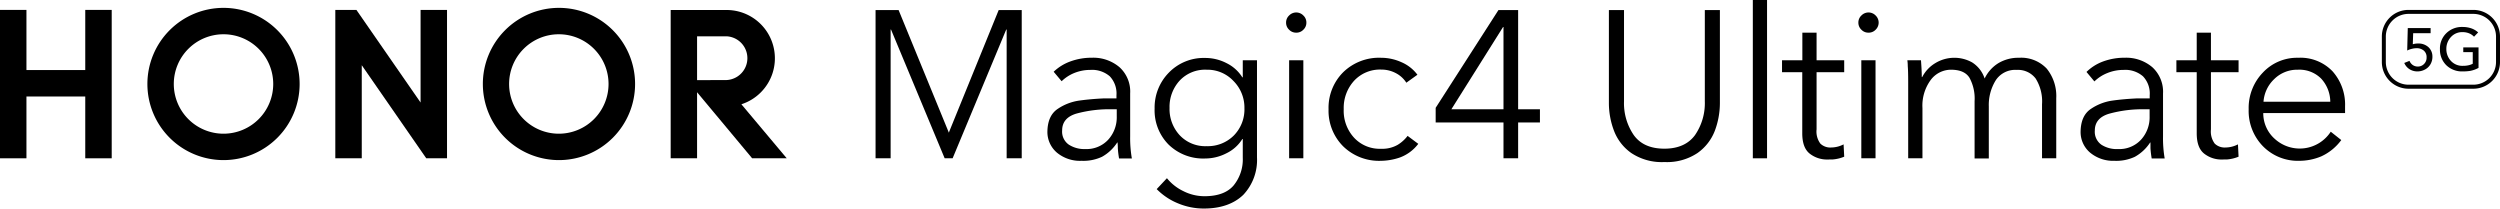 <svg xmlns="http://www.w3.org/2000/svg" viewBox="0 0 527.49 44"><g id="图层_2" data-name="图层 2"><g id="图层_1-2" data-name="图层 1"><path d="M184.74,33.4V2.12h4.86L200.21,28l.09-.27L210.72,2.12h4.86V33.4H212.4V6.23h-.09L201,33.4h-1.68L188,6.23h-.08V33.4Z"/><path d="M228.21,33.93A7.62,7.62,0,0,1,223,32.2a5.72,5.72,0,0,1-2-4.55c.06-2.2.79-3.77,2.21-4.7a10.76,10.76,0,0,1,4.46-1.72c1.56-.22,3.31-.38,5.25-.47l2.65,0v-.66a5.28,5.28,0,0,0-1.41-4,5.72,5.72,0,0,0-4.11-1.35,9,9,0,0,0-3.4.66A8.26,8.26,0,0,0,224,17.14l-1.68-2A10,10,0,0,1,225.74,13a13,13,0,0,1,4.68-.82,8.52,8.52,0,0,1,5.79,2,6.94,6.94,0,0,1,2.25,5.56v9.06a25,25,0,0,0,.36,4.64h-2.7a18.14,18.14,0,0,1-.26-2.17c0-.59-.05-1-.05-1.19h-.09a9.08,9.08,0,0,1-3.2,3A9.24,9.24,0,0,1,228.21,33.93Zm.8-2.48a6.21,6.21,0,0,0,4.84-2,7,7,0,0,0,1.78-4.86V23.06h-.88a26.46,26.46,0,0,0-7.64.91c-2,.6-3,1.79-3,3.55a3.33,3.33,0,0,0,1.41,3A6,6,0,0,0,229,31.45Z"/><path d="M254,44a14.09,14.09,0,0,1-5.46-1.1,13.34,13.34,0,0,1-4.48-3l2.16-2.3a10,10,0,0,0,3.45,2.72,9.87,9.87,0,0,0,4.46,1.08q4.2,0,6.14-2.25a8.68,8.68,0,0,0,1.95-5.88V29.33h-.09a8.06,8.06,0,0,1-3.34,3,9.79,9.79,0,0,1-4.48,1.11,10.46,10.46,0,0,1-7.75-2.94,10.25,10.25,0,0,1-2.94-7.58,10.48,10.48,0,0,1,3-7.59,10.23,10.23,0,0,1,7.69-3.1,9.71,9.71,0,0,1,4.48,1.09,8.15,8.15,0,0,1,3.34,3h.09V12.72h3v20.5a10.7,10.7,0,0,1-2.89,7.89C260.37,43,257.59,44,254,44Zm.62-13.16a7.73,7.73,0,0,0,5.72-2.26,7.85,7.85,0,0,0,2.23-5.78,7.94,7.94,0,0,0-2.3-5.7,7.53,7.53,0,0,0-5.65-2.39A7.35,7.35,0,0,0,248.91,17a8.18,8.18,0,0,0-2.14,5.77,8.12,8.12,0,0,0,2.12,5.74A7.38,7.38,0,0,0,254.59,30.84Z"/><path d="M273.45,6.89A2,2,0,0,1,272,6.27a2,2,0,0,1-.64-1.5,2,2,0,0,1,.64-1.5,2.08,2.08,0,0,1,3,0,2,2,0,0,1,.64,1.5,2,2,0,0,1-.64,1.5A2,2,0,0,1,273.45,6.89ZM272,33.4V12.72h3V33.4Z"/><path d="M291.39,33.93a10.83,10.83,0,0,1-8-3.07,10.6,10.6,0,0,1-3.07-7.8,10.6,10.6,0,0,1,3.07-7.8,10.83,10.83,0,0,1,8-3.07,10.47,10.47,0,0,1,4.3.93,8.27,8.27,0,0,1,3.38,2.65l-2.34,1.68a5.74,5.74,0,0,0-2.18-2,6.55,6.55,0,0,0-3.12-.77,7.44,7.44,0,0,0-5.72,2.36,8.49,8.49,0,0,0-2.19,6,8.39,8.39,0,0,0,2.17,6,7.36,7.36,0,0,0,5.7,2.35,6.52,6.52,0,0,0,3.53-.84A7.61,7.61,0,0,0,297,28.67l2.25,1.68a8.58,8.58,0,0,1-3.91,2.89A12.7,12.7,0,0,1,291.39,33.93Z"/><path d="M317.23,33.4V25.84H302.92V22.75L316.17,2.12h4.15V23.06h4.6v2.78h-4.6V33.4Zm-11-10.34h11V5.7h-.09Z"/><path d="M351.2,34.19a11.59,11.59,0,0,1-7-1.9,10.12,10.12,0,0,1-3.66-4.72,16.44,16.44,0,0,1-1.07-5.83V2.12h3.19V21.38a11.88,11.88,0,0,0,2.05,7.11q2.06,2.88,6.47,2.88c2.95,0,5.1-1,6.47-2.88a11.89,11.89,0,0,0,2.06-7.11V2.12h3.18V21.74a16.66,16.66,0,0,1-1.06,5.83,10.2,10.2,0,0,1-3.67,4.72A11.57,11.57,0,0,1,351.2,34.19Z"/><path d="M369.84,33.4V0h3V33.4Z"/><path d="M385.57,33.66a5.9,5.9,0,0,1-3.71-1.23q-1.59-1.24-1.59-4.29V15.24H376V12.72h4.29V6.89h3v5.83h5.83v2.52h-5.83V27.3a4.27,4.27,0,0,0,.8,3,3,3,0,0,0,2.3.82,5.79,5.79,0,0,0,2.6-.66l.13,2.6a7.89,7.89,0,0,1-2.38.58Z"/><path d="M394.23,6.89a2,2,0,0,1-1.48-.62,2,2,0,0,1-.64-1.5,2,2,0,0,1,.64-1.5,2.08,2.08,0,0,1,3,0,2.08,2.08,0,0,1,0,3A2,2,0,0,1,394.23,6.89Zm-1.5,26.51V12.72h3V33.4Z"/><path d="M402.62,33.4V17.27q0-2.29-.09-3.33c0-.69-.08-1.1-.08-1.22h2.87c.11,1.48.17,2.65.17,3.54h.09a7.34,7.34,0,0,1,2.76-2.94,7.71,7.71,0,0,1,7.76-.16,6.33,6.33,0,0,1,2.65,3.41,7.69,7.69,0,0,1,2.91-3.25A8.2,8.2,0,0,1,426,12.19a7.4,7.4,0,0,1,5.86,2.3,9.18,9.18,0,0,1,2,6.23V33.4h-3V22a9.07,9.07,0,0,0-1.35-5.44,4.68,4.68,0,0,0-4-1.81,4.89,4.89,0,0,0-4.44,2.23,9.87,9.87,0,0,0-1.44,5.46v11h-3V21.34a9.13,9.13,0,0,0-1.09-4.95c-.72-1.12-2-1.68-3.91-1.68a5.35,5.35,0,0,0-4.24,2.14,9.14,9.14,0,0,0-1.76,5.95V33.4Z"/><path d="M446.14,33.93A7.6,7.6,0,0,1,441,32.2a5.69,5.69,0,0,1-2-4.55c.06-2.2.79-3.77,2.21-4.7a10.76,10.76,0,0,1,4.46-1.72c1.56-.22,3.31-.38,5.26-.47l2.65,0v-.66a5.25,5.25,0,0,0-1.42-4,5.71,5.71,0,0,0-4.1-1.35,9,9,0,0,0-3.41.66,8.26,8.26,0,0,0-2.74,1.77l-1.67-2A9.85,9.85,0,0,1,443.66,13a13.08,13.08,0,0,1,4.69-.82,8.51,8.51,0,0,1,5.78,2,7,7,0,0,1,2.26,5.56v9.06a25.13,25.13,0,0,0,.35,4.64H454a20.47,20.47,0,0,1-.26-2.17c0-.59,0-1,0-1.19h-.08a9.11,9.11,0,0,1-3.21,3A9.22,9.22,0,0,1,446.14,33.93Zm.79-2.48a6.2,6.2,0,0,0,4.84-2,7,7,0,0,0,1.79-4.86V23.06h-.89A26.46,26.46,0,0,0,445,24c-2,.6-3,1.79-3,3.55a3.33,3.33,0,0,0,1.41,3A6,6,0,0,0,446.93,31.45Z"/><path d="M468.8,33.66a5.9,5.9,0,0,1-3.71-1.23q-1.59-1.24-1.59-4.29V15.24h-4.29V12.72h4.29V6.89h3v5.83h5.83v2.52H466.5V27.3a4.27,4.27,0,0,0,.8,3,3,3,0,0,0,2.29.82,5.8,5.8,0,0,0,2.61-.66l.13,2.6a8,8,0,0,1-2.38.58Z"/><path d="M485.1,33.93a10.29,10.29,0,0,1-7.64-3.09,10.66,10.66,0,0,1-3-7.78,10.75,10.75,0,0,1,3-7.75,9.87,9.87,0,0,1,7.44-3.12,9.36,9.36,0,0,1,7.27,2.87,10.54,10.54,0,0,1,2.63,7.38c0,.59,0,1.06,0,1.42H477.54A7.19,7.19,0,0,0,480,29.33a7.81,7.81,0,0,0,11.78-1.54L494,29.55A10.82,10.82,0,0,1,489.76,33,12.06,12.06,0,0,1,485.1,33.93Zm-7.51-12.46h14.09a7.29,7.29,0,0,0-1.92-4.88,6.48,6.48,0,0,0-4.93-1.88,6.88,6.88,0,0,0-5,2A7.27,7.27,0,0,0,477.59,21.47Z"/><polygon points="17.99 2.09 23.57 2.09 23.57 33.4 17.99 33.4 17.99 20.36 5.58 20.36 5.58 33.4 0 33.4 0 2.09 5.58 2.09 5.58 14.78 17.99 14.78 17.99 2.09"/><polygon points="88.74 21.63 75.2 2.09 70.75 2.09 70.75 33.4 76.33 33.4 76.33 13.76 89.94 33.4 94.32 33.4 94.32 2.09 88.74 2.09 88.74 21.63"/><path d="M117.91,1.66A16.06,16.06,0,1,0,134,17.72,16.06,16.06,0,0,0,117.91,1.66Zm0,26.55A10.49,10.49,0,1,1,128.4,17.72,10.49,10.49,0,0,1,117.91,28.21Z"/><path d="M156.43,22a10.19,10.19,0,0,0-3.07-19.89H141.51V33.4h5.57V19.46L158.7,33.4H166Zm-9.35-5.09V7.66h6.21a4.62,4.62,0,0,1,0,9.23Z"/><path d="M47.16,1.66A16.06,16.06,0,1,0,63.22,17.72,16.07,16.07,0,0,0,47.16,1.66Zm0,26.55A10.49,10.49,0,1,1,57.65,17.72,10.49,10.49,0,0,1,47.16,28.21Z"/><path d="M510.13,15.07a3.12,3.12,0,0,1-1.75-.48,2.86,2.86,0,0,1-1.09-1.31l1.1-.44a2,2,0,0,0,.68.87,1.82,1.82,0,0,0,1.06.33,1.79,1.79,0,0,0,1.33-.54,1.84,1.84,0,0,0,.54-1.38,1.77,1.77,0,0,0-.6-1.45,2.27,2.27,0,0,0-1.49-.5,4.08,4.08,0,0,0-1,.13,4.17,4.17,0,0,0-1,.36l.12-4.74h4.82V7h-3.68l-.08,2.34a3.55,3.55,0,0,1,1.15-.16,3.08,3.08,0,0,1,2.15.77,2.65,2.65,0,0,1,.84,2,3.13,3.13,0,0,1-.41,1.61,2.88,2.88,0,0,1-1.11,1.08A3.4,3.4,0,0,1,510.13,15.07Z"/><path d="M519.59,15.07a4.73,4.73,0,0,1-3.43-1.31,4.57,4.57,0,0,1-1.34-3.39A4.47,4.47,0,0,1,516.17,7a4.65,4.65,0,0,1,3.4-1.31,5.68,5.68,0,0,1,1.89.3,4.16,4.16,0,0,1,1.42.85l-.87.91a2.89,2.89,0,0,0-1-.7,3.54,3.54,0,0,0-1.38-.27,3.17,3.17,0,0,0-2.46,1,3.61,3.61,0,0,0-1,2.55,3.62,3.62,0,0,0,1,2.56,3.26,3.26,0,0,0,2.49,1,5,5,0,0,0,1.28-.14,3.75,3.75,0,0,0,.8-.3V11h-2V10h3.22v4.32a5.81,5.81,0,0,1-1.78.64A10.35,10.35,0,0,1,519.59,15.07Z"/><path d="M521.87,18.72H508.18a5.63,5.63,0,0,1-5.62-5.63V7.71a5.62,5.62,0,0,1,5.62-5.62h13.69a5.62,5.62,0,0,1,5.62,5.62v5.38A5.63,5.63,0,0,1,521.87,18.72ZM508.18,2.93a4.79,4.79,0,0,0-4.78,4.78v5.38a4.79,4.79,0,0,0,4.78,4.78h13.69a4.79,4.79,0,0,0,4.78-4.78V7.71a4.79,4.79,0,0,0-4.78-4.78Z"/></g></g></svg>